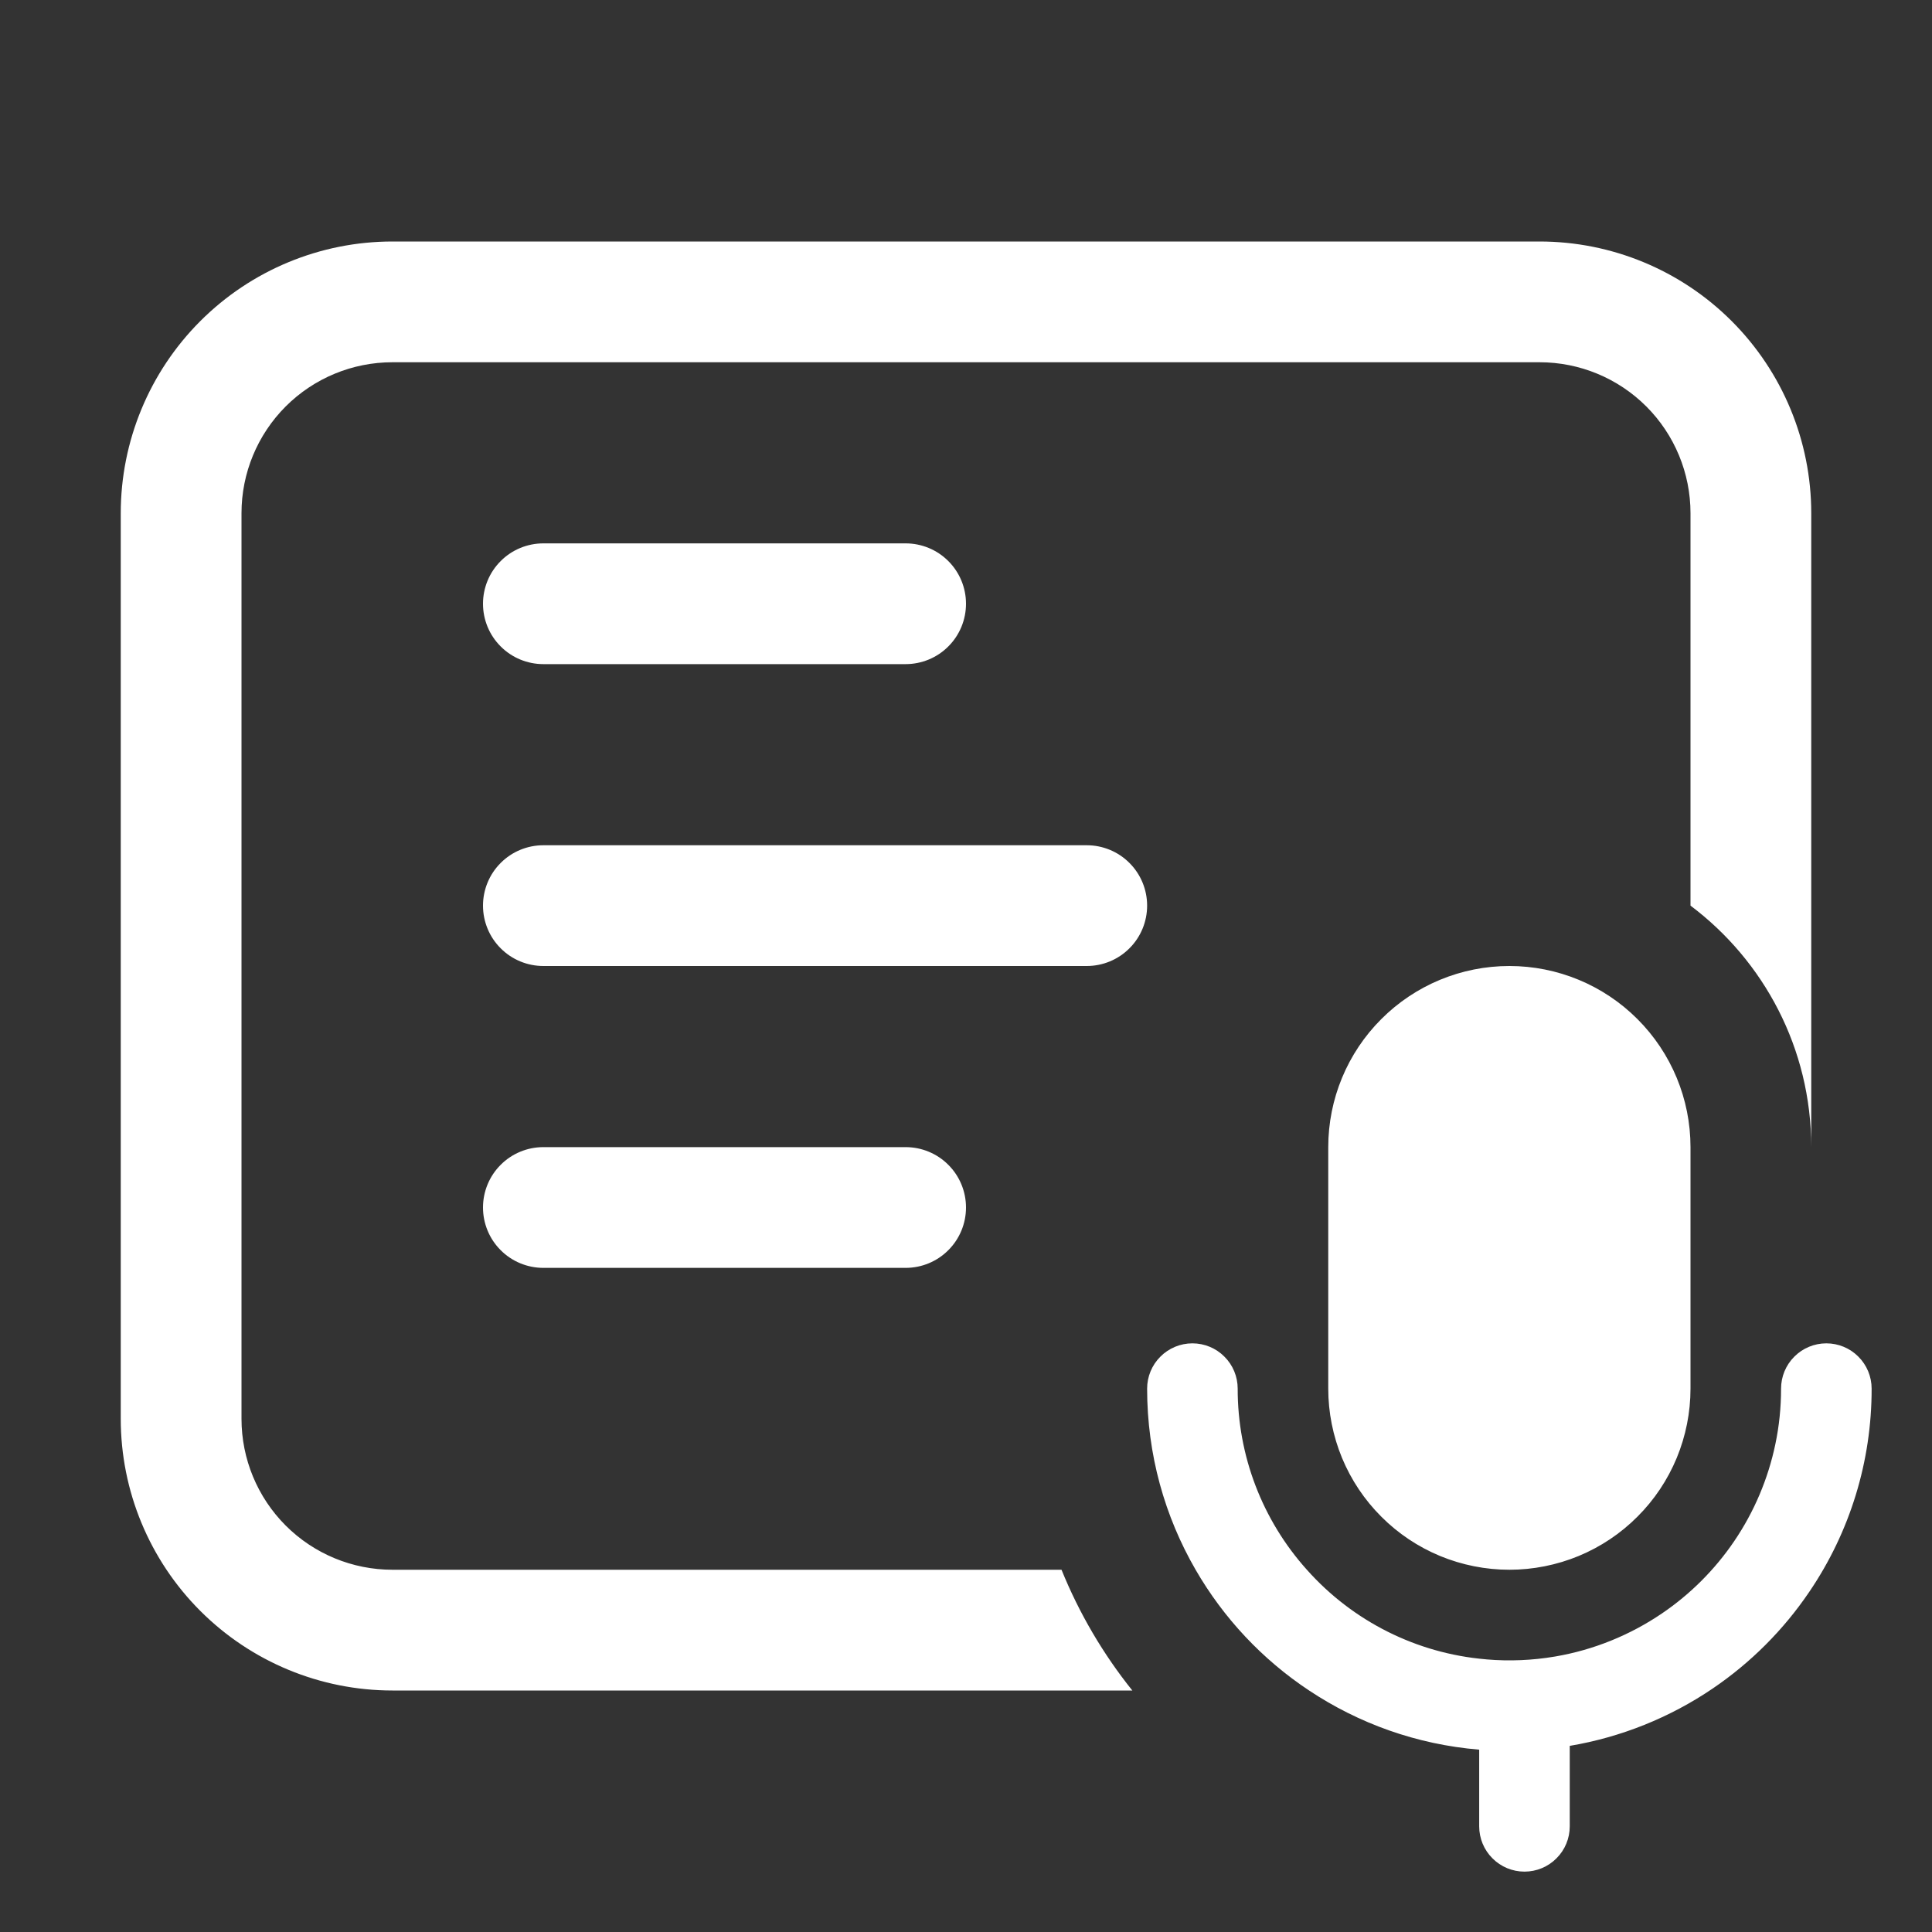<svg width="32" height="32" viewBox="0 0 32 32" fill="none" xmlns="http://www.w3.org/2000/svg">
<rect x="0" y="0" width="32" height="32" fill="#333333" stroke="none"/>
<path d="M6.5 4C5.307 4 4.162 4.474 3.318 5.318C2.474 6.162 2 7.307 2 8.5V23.5C2 24.694 2.474 25.838 3.318 26.682C4.162 27.526 5.307 28 6.5 28H18.755C18.269 27.394 17.874 26.72 17.582 26H6.5C5.837 26 5.201 25.737 4.732 25.268C4.263 24.799 4 24.163 4 23.5V8.5C4 7.837 4.263 7.201 4.732 6.732C5.201 6.263 5.837 6 6.5 6H25.5C26.163 6 26.799 6.263 27.268 6.732C27.737 7.201 28 7.837 28 8.5V15C29.214 15.912 30 17.364 30 19V8.5C30 7.307 29.526 6.162 28.682 5.318C27.838 4.474 26.694 4 25.5 4H6.5ZM19.803 26C20.267 26.803 20.91 27.488 21.683 28C22.503 28.545 23.463 28.894 24.5 28.98V30.25C24.5 30.449 24.579 30.64 24.72 30.78C24.86 30.921 25.051 31 25.25 31C25.449 31 25.64 30.921 25.78 30.78C25.921 30.64 26 30.449 26 30.25V28.917C26.848 28.774 27.656 28.45 28.368 27.967C28.997 27.54 29.54 26.997 29.966 26.368C30.642 25.375 31.002 24.201 31 23C31 22.801 30.921 22.61 30.78 22.47C30.64 22.329 30.449 22.25 30.25 22.25C30.051 22.25 29.86 22.329 29.72 22.47C29.579 22.61 29.5 22.801 29.5 23C29.5 23.316 29.468 23.623 29.405 23.922C29.285 24.495 29.054 25.04 28.725 25.525C28.405 25.997 27.997 26.405 27.525 26.725C26.997 27.083 26.399 27.326 25.77 27.435L25.752 27.438C25.379 27.501 25 27.517 24.623 27.485L24.606 27.483C23.466 27.386 22.407 26.855 21.646 26C20.906 25.176 20.498 24.107 20.5 23C20.5 22.801 20.421 22.61 20.28 22.47C20.14 22.329 19.949 22.25 19.75 22.25C19.551 22.25 19.36 22.329 19.22 22.47C19.079 22.61 19 22.801 19 23C19 24.093 19.292 25.117 19.803 26ZM25 16C24.204 16 23.441 16.316 22.879 16.879C22.316 17.441 22 18.204 22 19V23C22 23.394 22.078 23.784 22.228 24.148C22.379 24.512 22.6 24.843 22.879 25.121C23.157 25.4 23.488 25.621 23.852 25.772C24.216 25.922 24.606 26 25 26C25.394 26 25.784 25.922 26.148 25.772C26.512 25.621 26.843 25.4 27.121 25.121C27.4 24.843 27.621 24.512 27.772 24.148C27.922 23.784 28 23.394 28 23V19C28 18.204 27.684 17.441 27.121 16.879C26.559 16.316 25.796 16 25 16ZM9 9C8.735 9 8.48 9.105 8.293 9.293C8.105 9.48 8 9.735 8 10C8 10.265 8.105 10.52 8.293 10.707C8.48 10.895 8.735 11 9 11H15C15.265 11 15.52 10.895 15.707 10.707C15.895 10.52 16 10.265 16 10C16 9.735 15.895 9.48 15.707 9.293C15.52 9.105 15.265 9 15 9H9ZM8 20C8 19.735 8.105 19.48 8.293 19.293C8.48 19.105 8.735 19 9 19H15C15.265 19 15.52 19.105 15.707 19.293C15.895 19.48 16 19.735 16 20C16 20.265 15.895 20.52 15.707 20.707C15.52 20.895 15.265 21 15 21H9C8.735 21 8.48 20.895 8.293 20.707C8.105 20.52 8 20.265 8 20ZM9 14C8.735 14 8.48 14.105 8.293 14.293C8.105 14.48 8 14.735 8 15C8 15.265 8.105 15.52 8.293 15.707C8.48 15.895 8.735 16 9 16H18C18.265 16 18.52 15.895 18.707 15.707C18.895 15.52 19 15.265 19 15C19 14.735 18.895 14.48 18.707 14.293C18.52 14.105 18.265 14 18 14H9Z" fill="white"/>
</svg>
